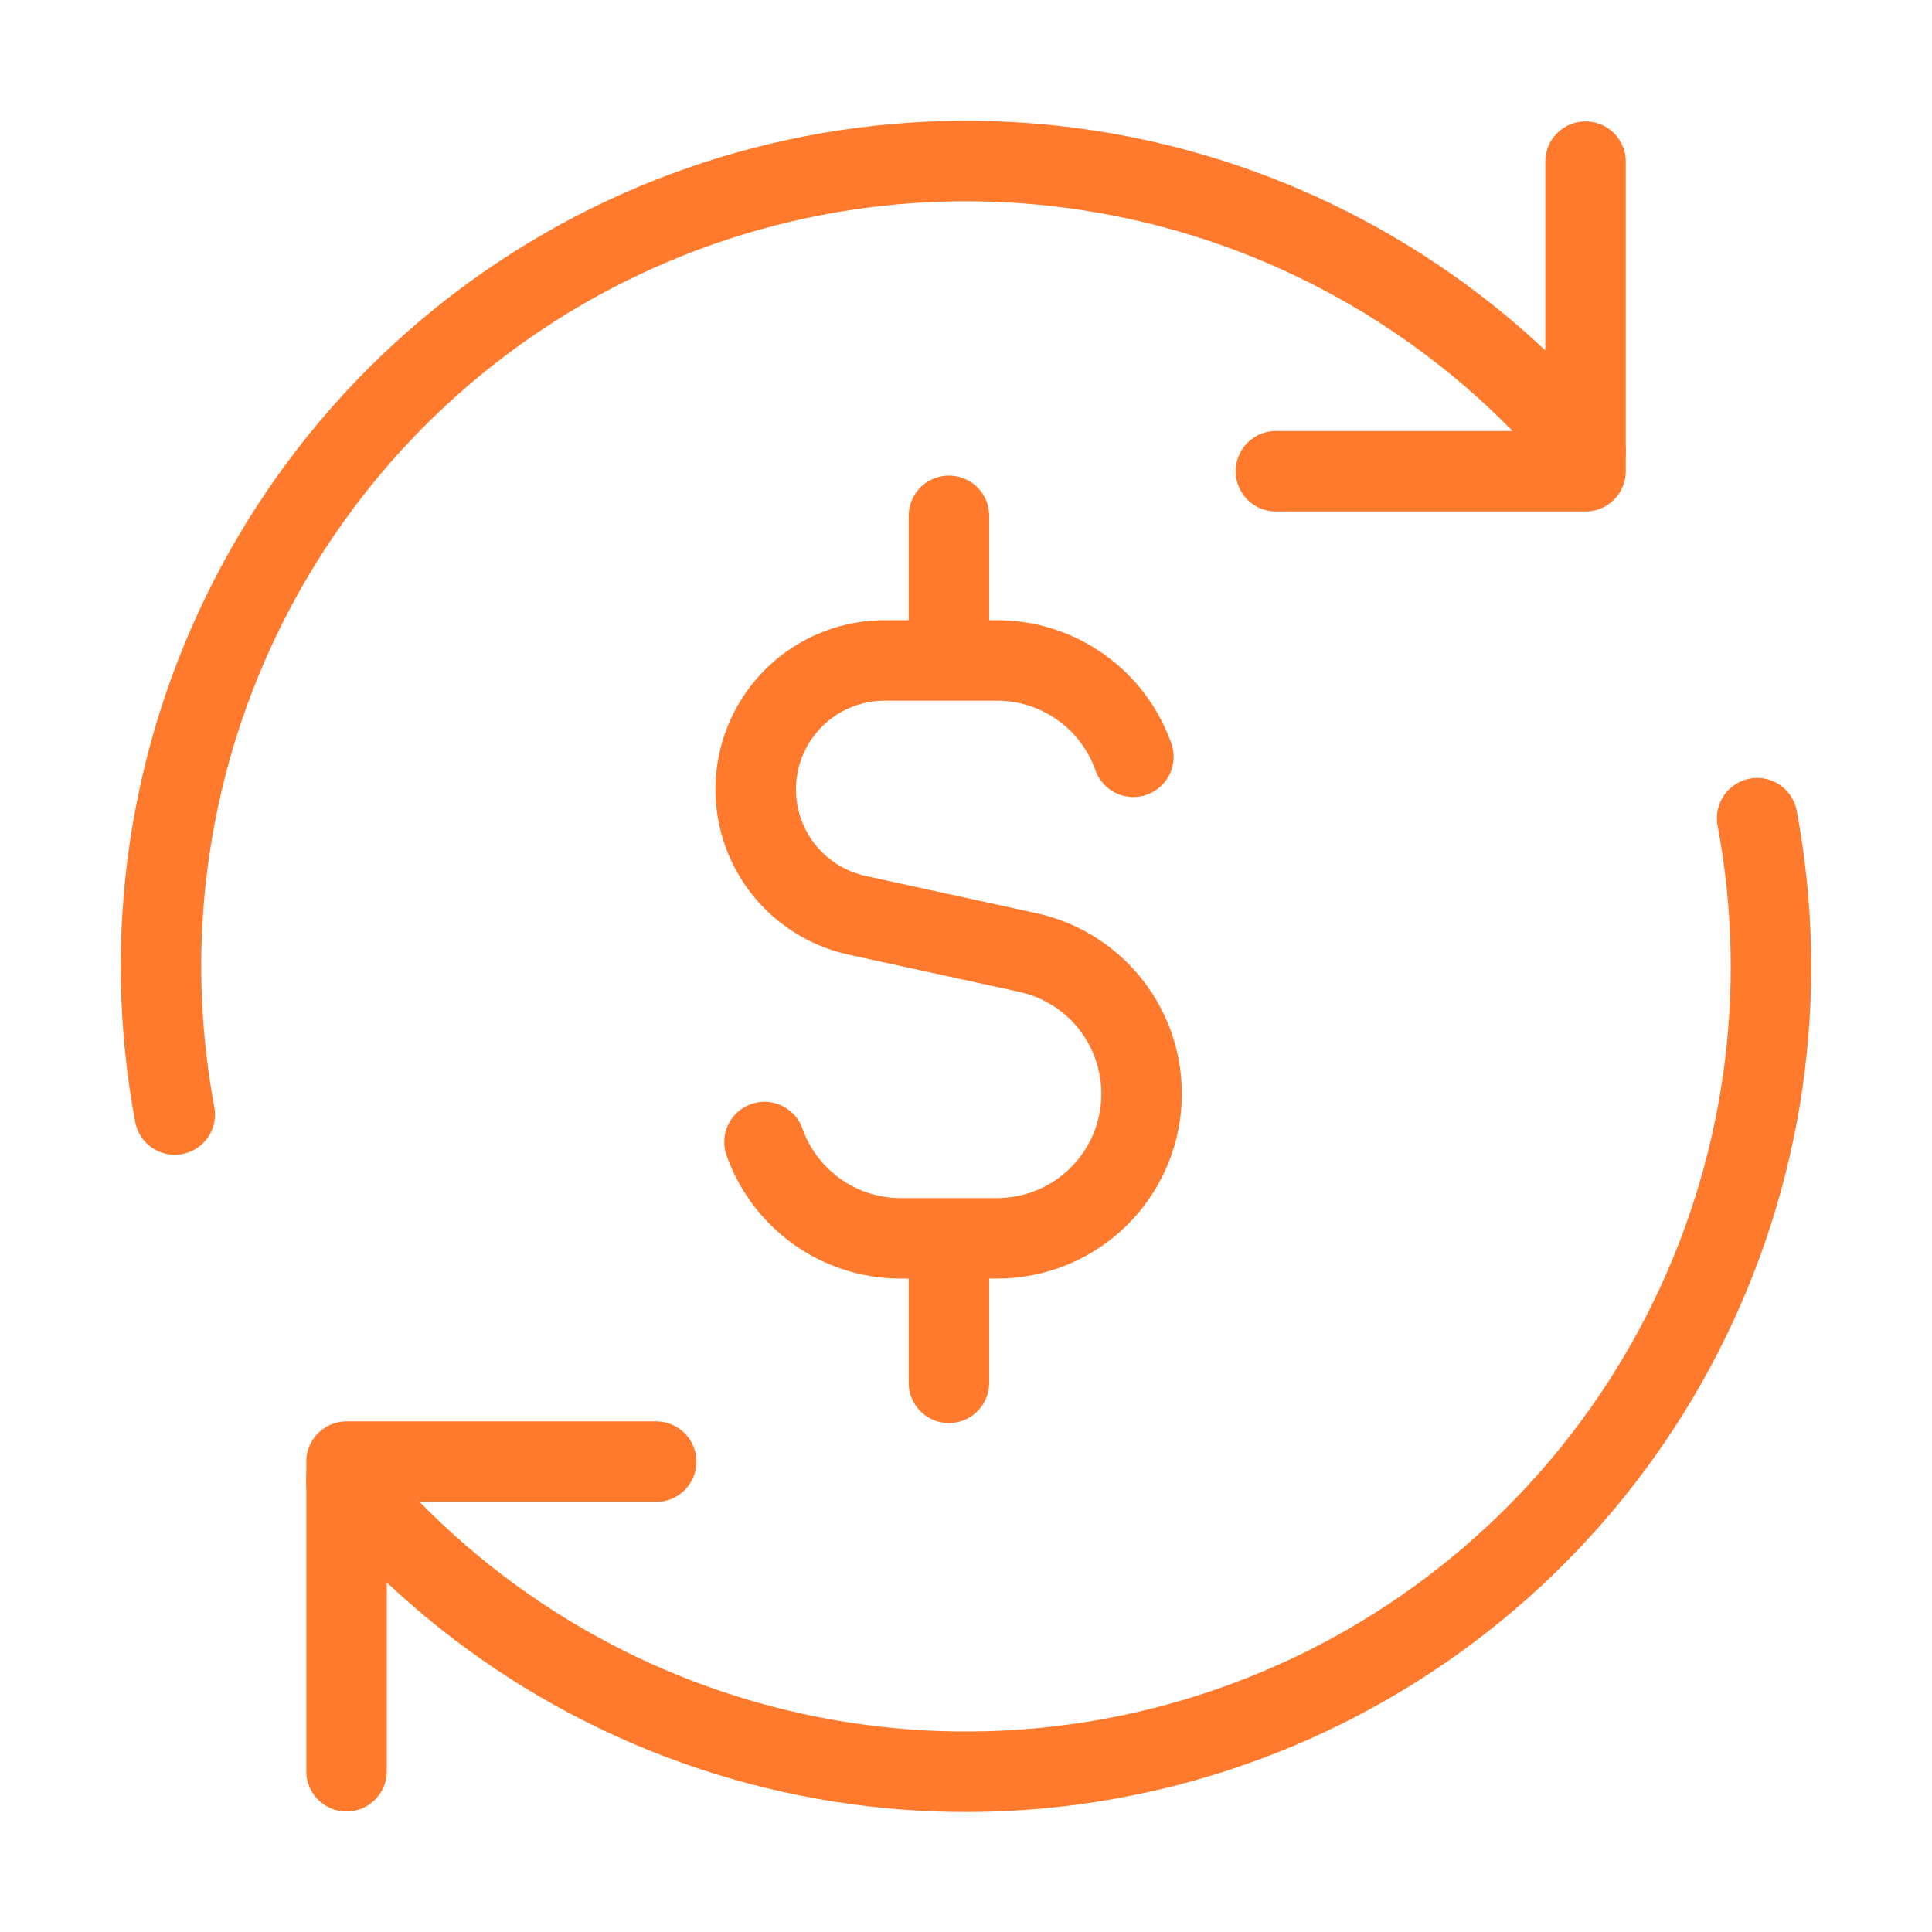 <svg width="24" height="24" viewBox="0 0 24 24" fill="none" xmlns="http://www.w3.org/2000/svg">
<path d="M14.079 9.401C13.955 9.051 13.726 8.748 13.423 8.534C13.12 8.32 12.758 8.204 12.387 8.204H10.998C10.601 8.202 10.218 8.347 9.922 8.611C9.627 8.875 9.44 9.239 9.397 9.633C9.354 10.027 9.459 10.423 9.691 10.744C9.924 11.065 10.267 11.289 10.655 11.372L12.77 11.833C13.203 11.928 13.585 12.179 13.844 12.539C14.102 12.898 14.219 13.341 14.171 13.781C14.123 14.221 13.915 14.628 13.585 14.924C13.255 15.22 12.828 15.383 12.385 15.383H11.19C10.408 15.383 9.744 14.884 9.497 14.187M11.788 8.204V6.408M11.788 17.178V15.384M4.305 22.003V18.157H8.151" stroke="#FF7A2C" stroke-linecap="round" stroke-linejoin="round"/>
<path d="M21.828 10.164C22.237 12.342 21.911 14.593 20.901 16.565C19.892 18.537 18.256 20.118 16.251 21.06C14.246 22.002 11.985 22.252 9.822 21.769C7.66 21.287 5.719 20.101 4.304 18.396M2.171 13.845C1.763 11.667 2.089 9.416 3.099 7.444C4.108 5.472 5.744 3.891 7.749 2.949C9.754 2.007 12.015 1.758 14.178 2.24C16.34 2.722 18.281 3.909 19.696 5.613" stroke="#FF7A2C" stroke-linecap="round" stroke-linejoin="round"/>
<path d="M19.696 2.008V5.854H15.85" stroke="#FF7A2C" stroke-linecap="round" stroke-linejoin="round"/>
</svg>
